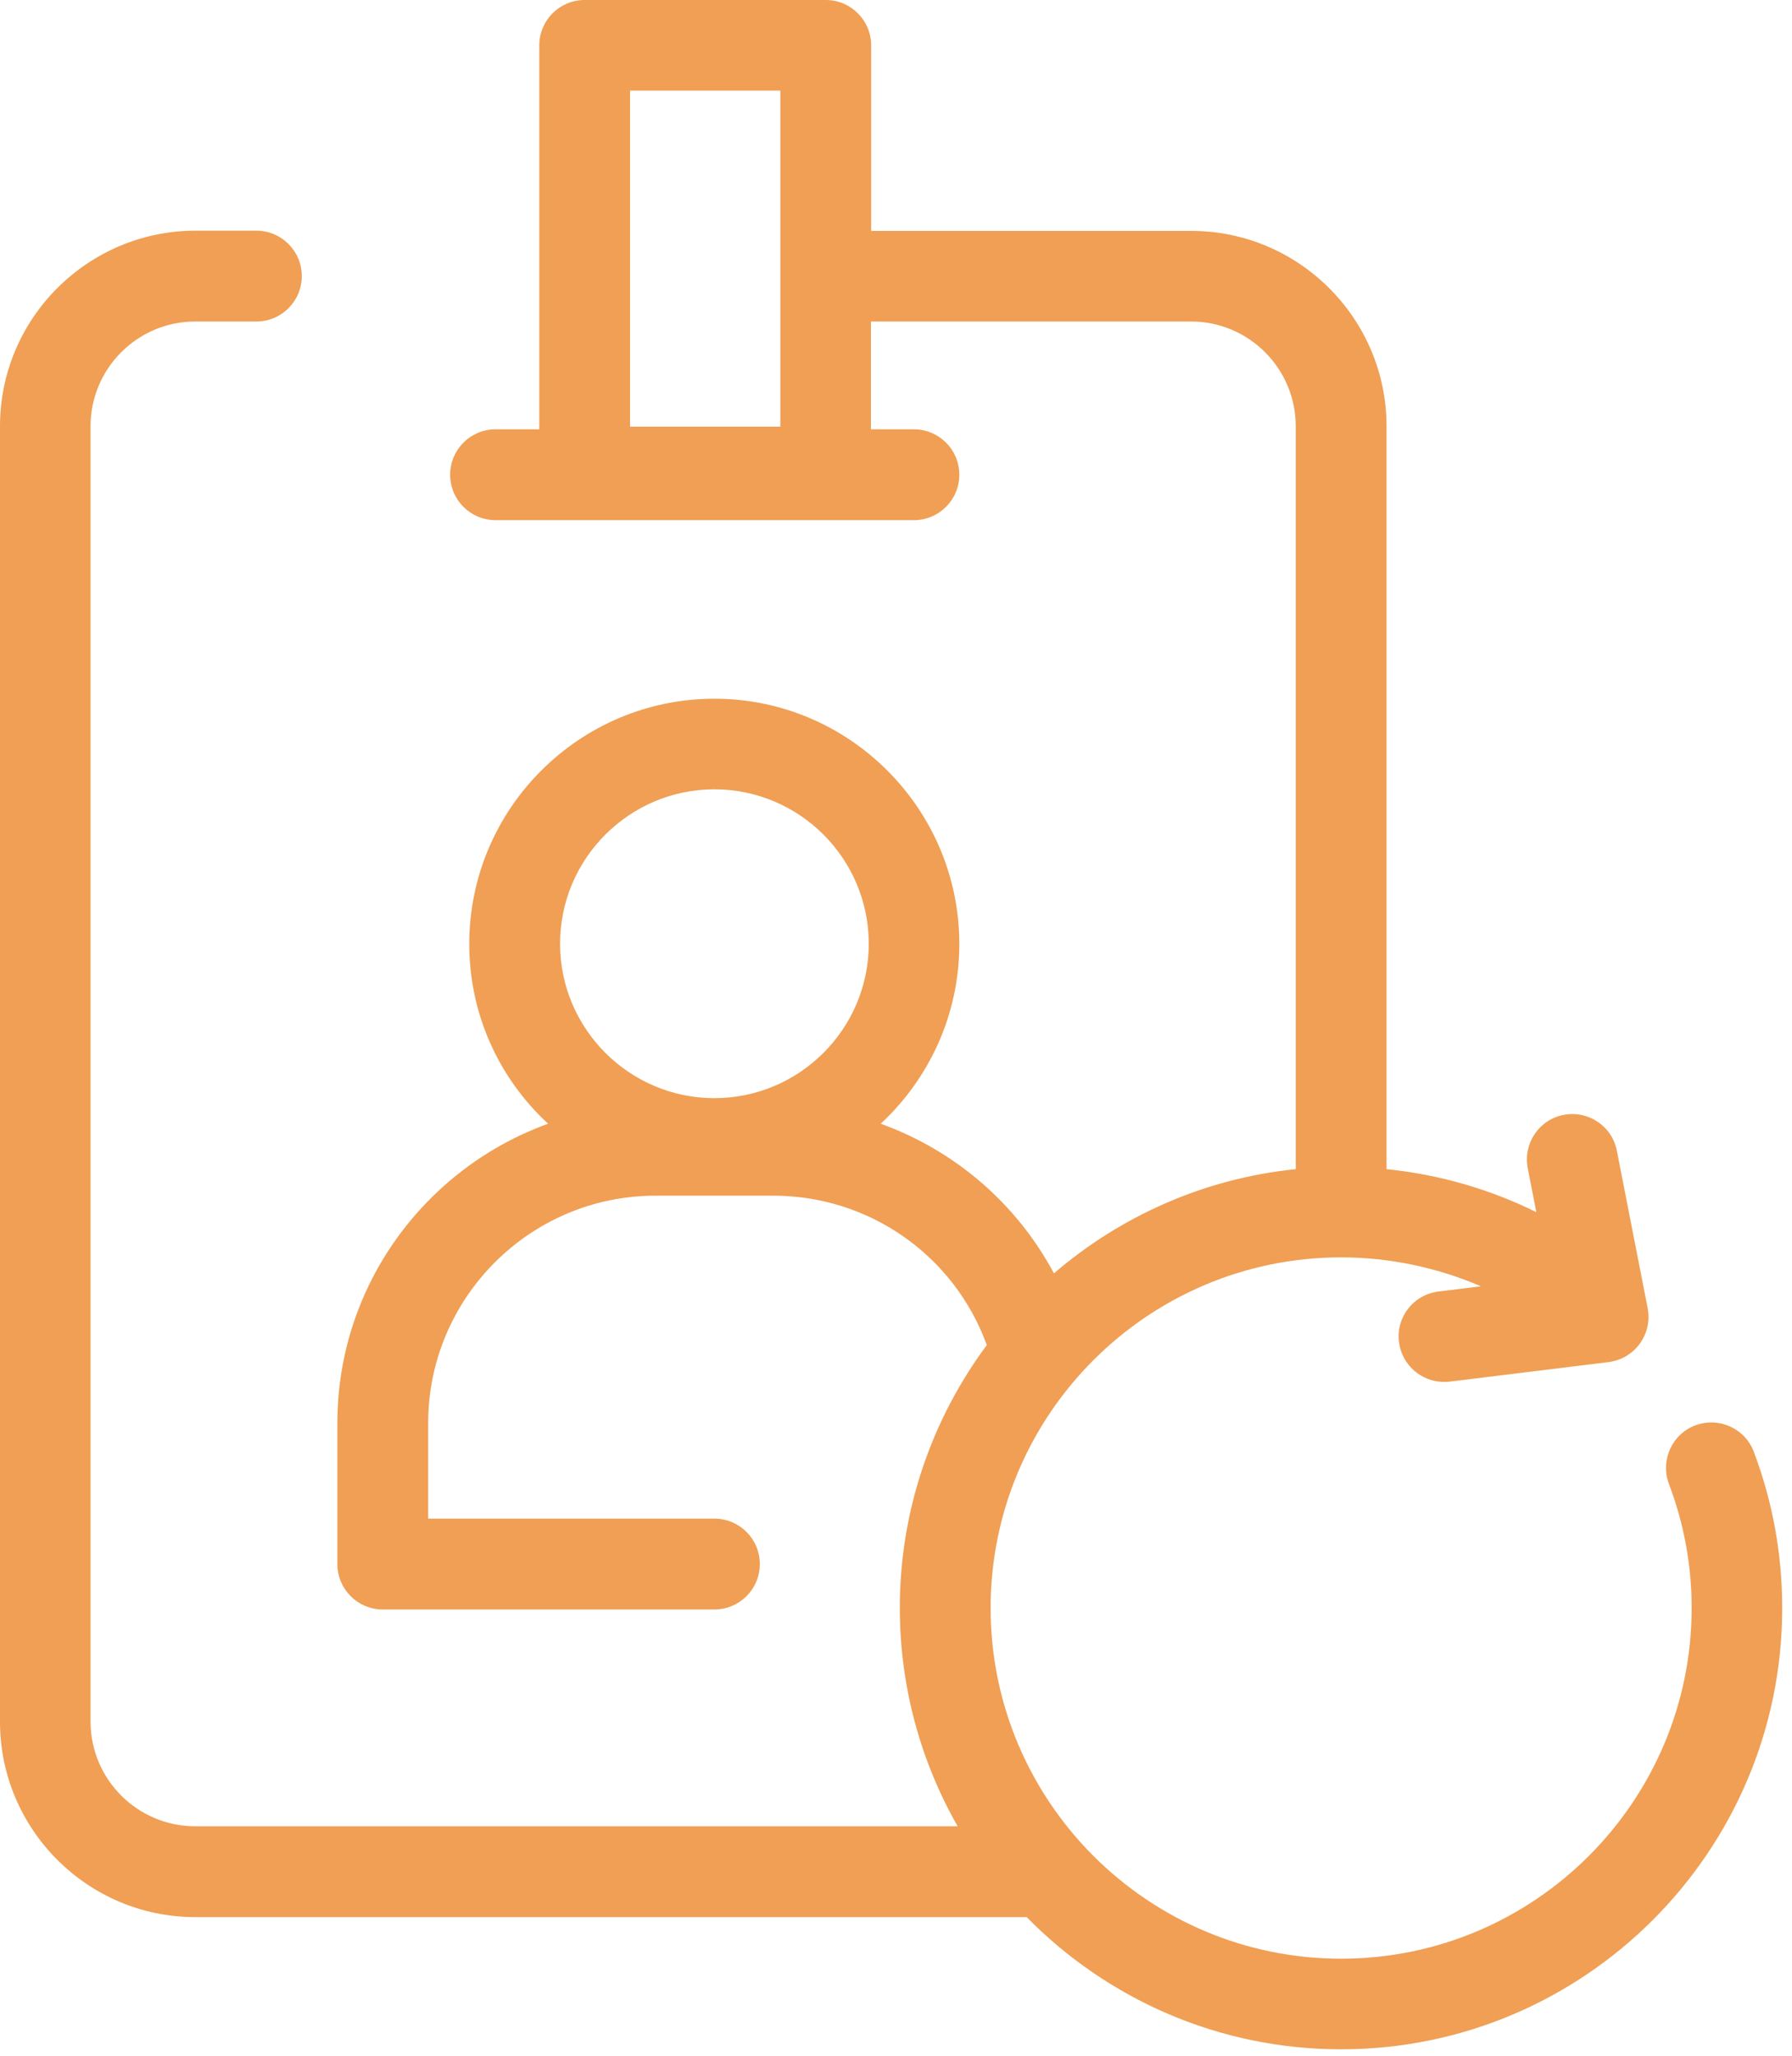 <svg width="75" height="86" viewBox="0 0 75 86" fill="none" xmlns="http://www.w3.org/2000/svg">
<path d="M73.4 60.73C73.03 59.75 71.93 59.26 70.95 59.63C69.97 60 69.48 61.1 69.85 62.08C70.48 63.74 70.8 65.48 70.8 67.27C70.8 75.36 64.22 81.94 56.13 81.94C48.04 81.94 41.46 75.36 41.46 67.27C41.46 59.18 48.04 52.6 56.13 52.6C58.14 52.6 60.14 53.02 61.98 53.81L60.2 54.03C59.16 54.16 58.42 55.1 58.55 56.14C58.67 57.1 59.49 57.81 60.43 57.81C60.51 57.81 60.58 57.81 60.66 57.8L67.33 56.98C67.85 56.91 68.32 56.64 68.63 56.21C68.94 55.78 69.06 55.25 68.96 54.73L67.67 48.14C67.47 47.11 66.47 46.44 65.44 46.64C64.41 46.84 63.74 47.84 63.94 48.87L64.3 50.71C62.34 49.74 60.21 49.13 58.03 48.91V17.83C58.03 13.33 54.36 9.66 49.86 9.66H36.46V1.9C36.46 0.85 35.61 0 34.56 0H24.47C23.42 0 22.57 0.85 22.57 1.9V17.96H20.74C19.69 17.96 18.84 18.81 18.84 19.86C18.84 20.91 19.69 21.76 20.74 21.76H38.25C39.3 21.76 40.15 20.91 40.15 19.86C40.15 18.81 39.3 17.96 38.25 17.96H36.45V13.45H49.85C52.26 13.45 54.23 15.41 54.23 17.83V48.91C50.39 49.3 46.89 50.88 44.11 53.27C42.54 50.33 39.94 48.12 36.86 47.01C38.88 45.13 40.15 42.46 40.15 39.49C40.15 33.84 35.55 29.23 29.9 29.23C24.25 29.23 19.64 33.83 19.64 39.49C19.64 42.46 20.91 45.14 22.94 47.01C17.81 48.86 14.12 53.77 14.12 59.53V65.43C14.12 66.48 14.97 67.33 16.02 67.33H29.9C30.95 67.33 31.8 66.48 31.8 65.43C31.8 64.38 30.95 63.53 29.9 63.53H17.92V59.53C17.92 54.29 22.19 50.02 27.43 50.02H32.37C36.38 50.02 39.94 52.52 41.3 56.27C39.02 59.34 37.66 63.15 37.66 67.26C37.66 70.58 38.54 73.7 40.08 76.4H8.17C5.76 76.4 3.79 74.44 3.79 72.02V17.83C3.79 15.42 5.75 13.45 8.17 13.45H10.73C11.78 13.45 12.63 12.6 12.63 11.55C12.63 10.5 11.78 9.65 10.73 9.65H8.17C3.67 9.66 0 13.32 0 17.83V72.03C0 76.53 3.67 80.2 8.17 80.2H42.97C46.32 83.61 50.98 85.73 56.13 85.73C66.31 85.73 74.59 77.45 74.59 67.27C74.59 65.02 74.19 62.82 73.4 60.73ZM26.37 3.79H32.66V17.85H26.37V3.79ZM29.9 33.02C33.46 33.02 36.36 35.92 36.36 39.48C36.36 43.04 33.46 45.94 29.9 45.94C26.34 45.94 23.44 43.04 23.44 39.48C23.44 35.92 26.34 33.02 29.9 33.02Z" fill="#F09F54"/>
</svg>
